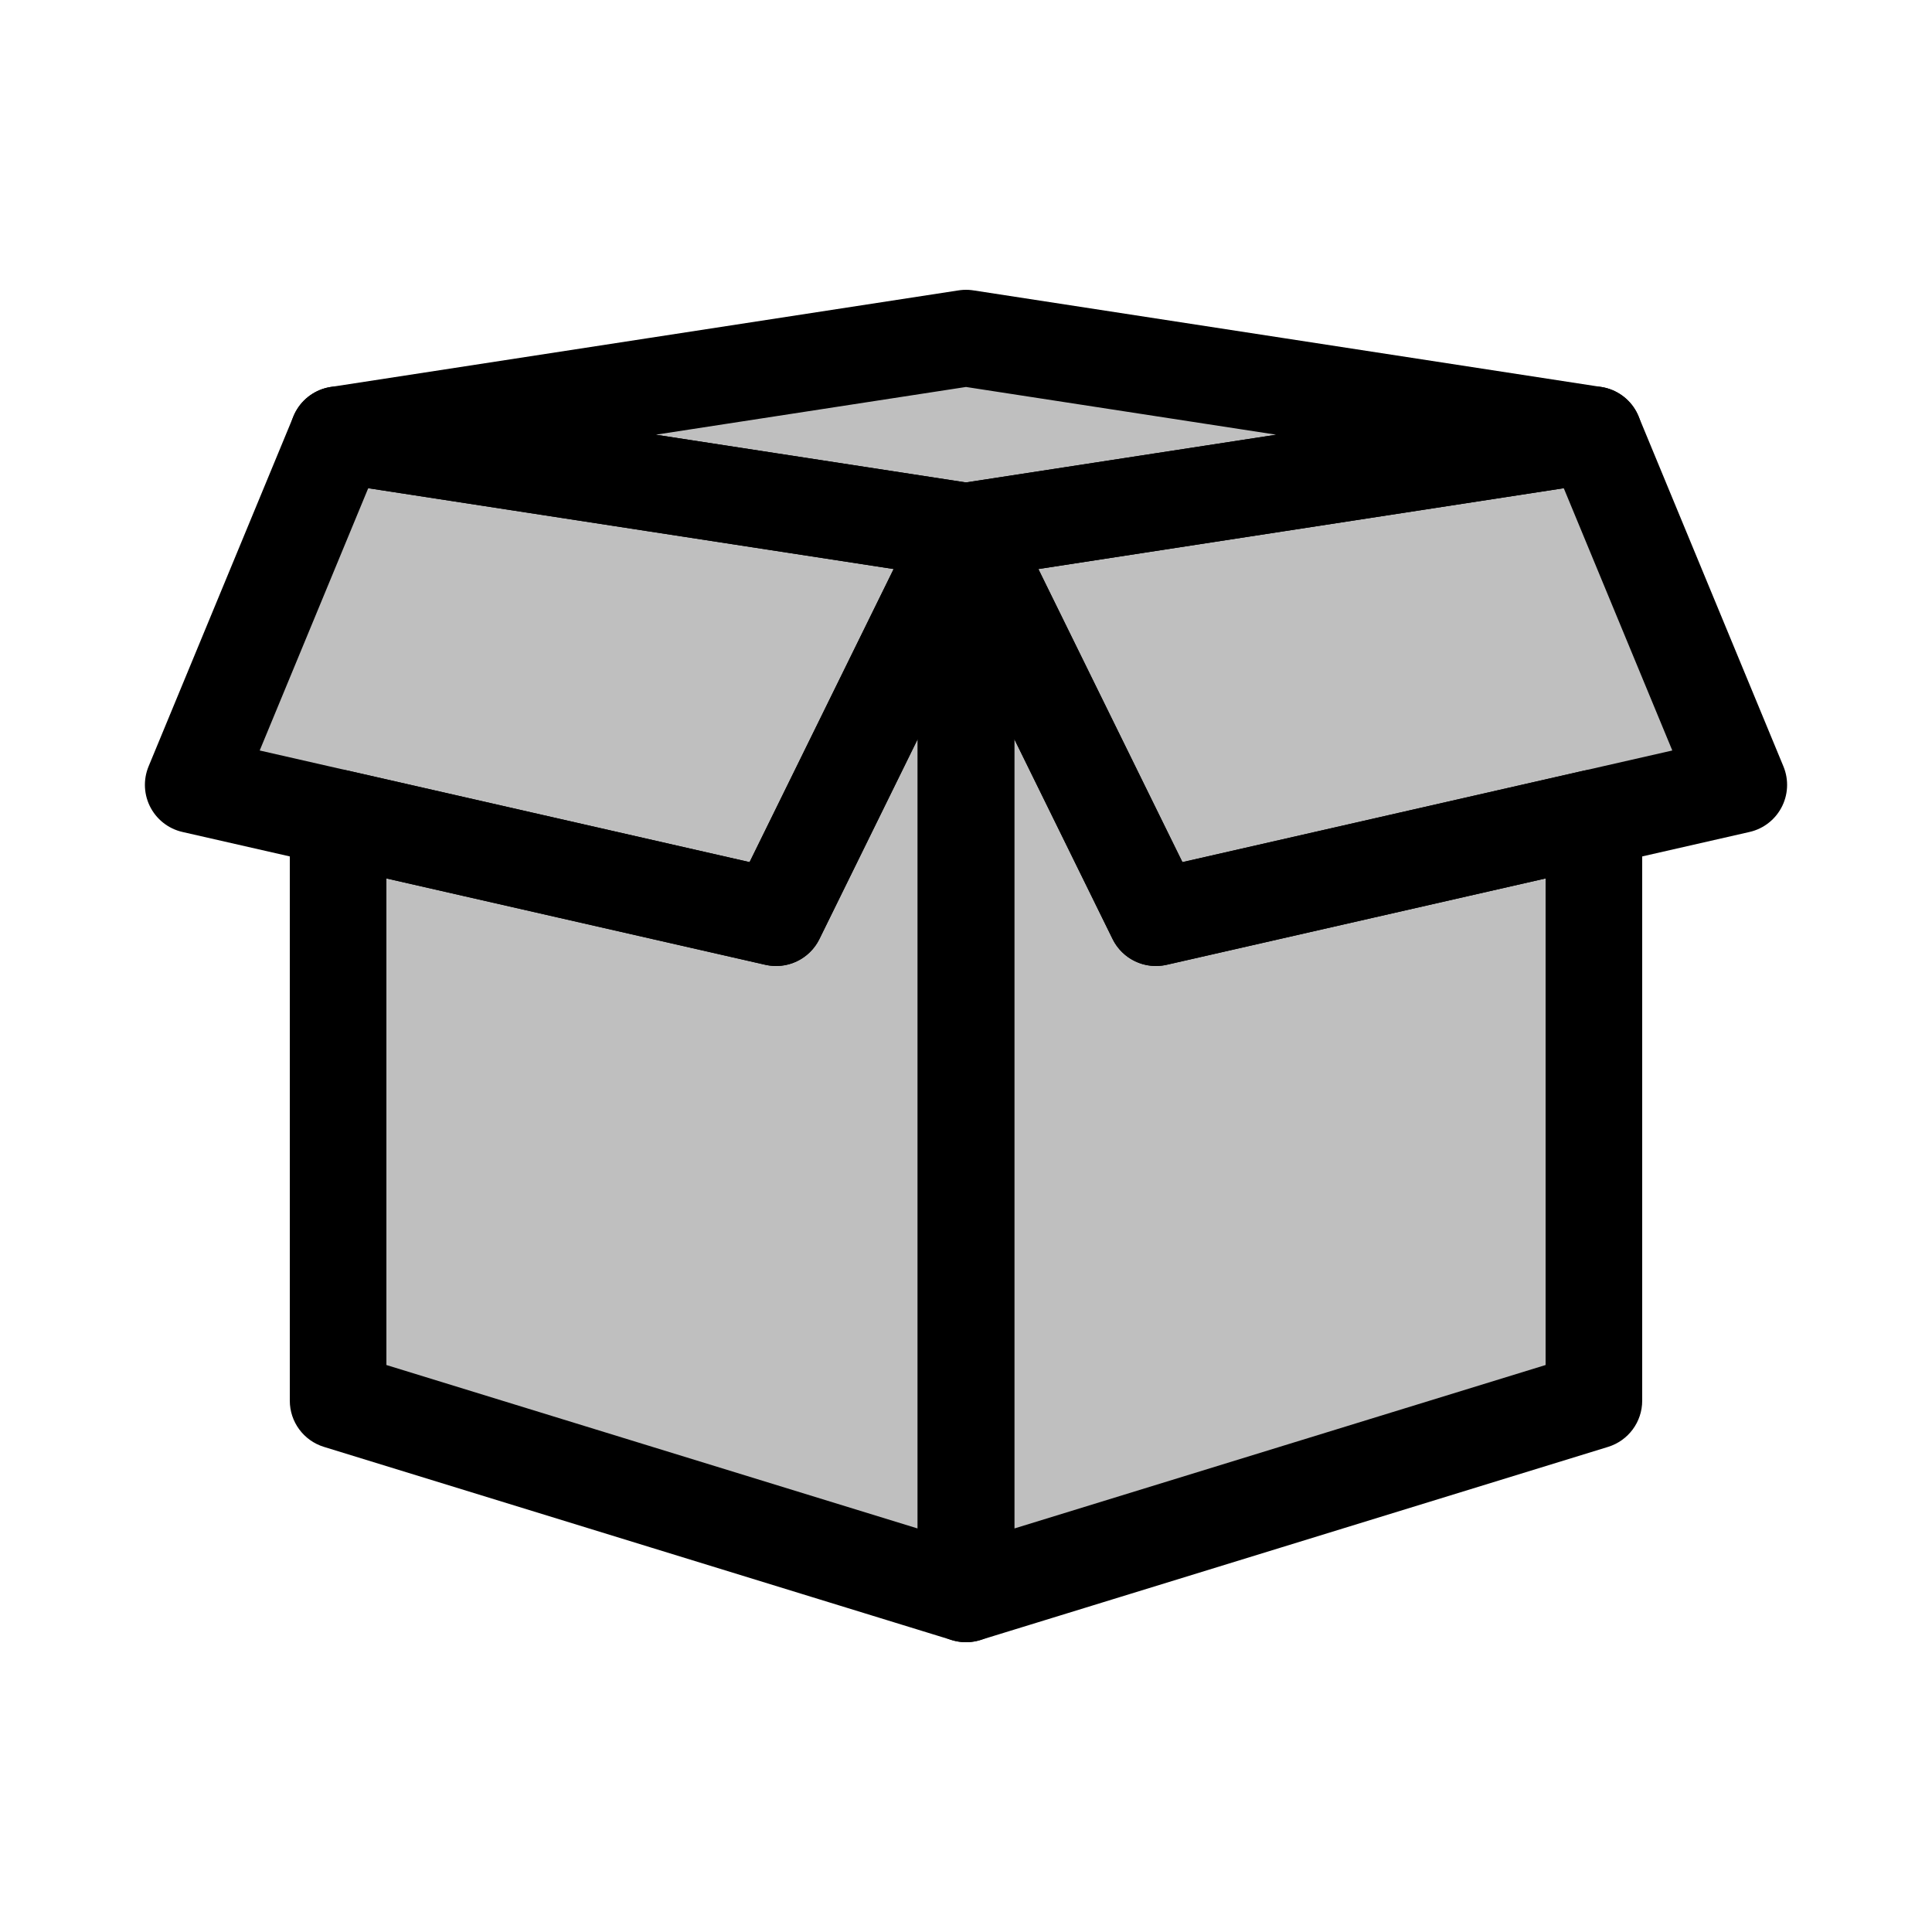 <svg viewBox="0 0 80 80" fill="none">
  <path fill-rule="evenodd" clip-rule="evenodd" d="M40 22V66L66 58V33.867L47.864 38L40 22Z" fill="currentColor" fill-opacity="0.25" />
  <path d="M40 66H38C38 66.635 38.301 67.232 38.812 67.609C39.322 67.986 39.981 68.098 40.588 67.912L40 66ZM40 22L41.795 21.118C41.385 20.283 40.453 19.841 39.547 20.052C38.641 20.262 38 21.07 38 22H40ZM66 58L66.588 59.912C67.427 59.653 68 58.878 68 58H66ZM66 33.867H68C68 33.259 67.723 32.683 67.247 32.304C66.772 31.924 66.149 31.782 65.556 31.917L66 33.867ZM47.864 38L46.069 38.882C46.478 39.714 47.405 40.156 48.308 39.95L47.864 38ZM42 66V22H38V66H42ZM65.412 56.088L39.412 64.088L40.588 67.912L66.588 59.912L65.412 56.088ZM64 33.867V58H68V33.867H64ZM48.308 39.95L66.444 35.817L65.556 31.917L47.42 36.05L48.308 39.95ZM38.205 22.882L46.069 38.882L49.659 37.118L41.795 21.118L38.205 22.882Z" fill="currentColor" />
  <path d="M66 18L40 22L47.864 38L72 32.5L66 18Z" fill="currentColor" fill-opacity="0.25" stroke="currentColor" stroke-width="4" stroke-linecap="round" stroke-linejoin="round" />
  <path fill-rule="evenodd" clip-rule="evenodd" d="M40 22V66L14 58V33.867L32.136 38L40 22Z" fill="currentColor" fill-opacity="0.25" />
  <path d="M40 66H42C42 66.635 41.699 67.232 41.188 67.609C40.678 67.986 40.019 68.098 39.412 67.912L40 66ZM40 22L38.205 21.118C38.615 20.283 39.547 19.841 40.453 20.052C41.359 20.262 42 21.07 42 22H40ZM14 58L13.412 59.912C12.573 59.653 12 58.878 12 58H14ZM14 33.867H12C12 33.259 12.277 32.683 12.753 32.304C13.228 31.924 13.851 31.782 14.444 31.917L14 33.867ZM32.136 38L33.931 38.882C33.522 39.714 32.595 40.156 31.692 39.95L32.136 38ZM38 66V22H42V66H38ZM14.588 56.088L40.588 64.088L39.412 67.912L13.412 59.912L14.588 56.088ZM16 33.867V58H12V33.867H16ZM31.692 39.95L13.556 35.817L14.444 31.917L32.58 36.05L31.692 39.95ZM41.795 22.882L33.931 38.882L30.341 37.118L38.205 21.118L41.795 22.882Z" fill="currentColor" />
  <path d="M14 18L40 22L32.136 38L8 32.5L14 18Z" fill="currentColor" fill-opacity="0.25" stroke="currentColor" stroke-width="4" stroke-linecap="round" stroke-linejoin="round" />
  <path d="M14 18L40 22L66 18L40 14L14 18Z" fill="currentColor" fill-opacity="0.25" stroke="currentColor" stroke-width="4" stroke-linecap="round" stroke-linejoin="round" />
</svg>
